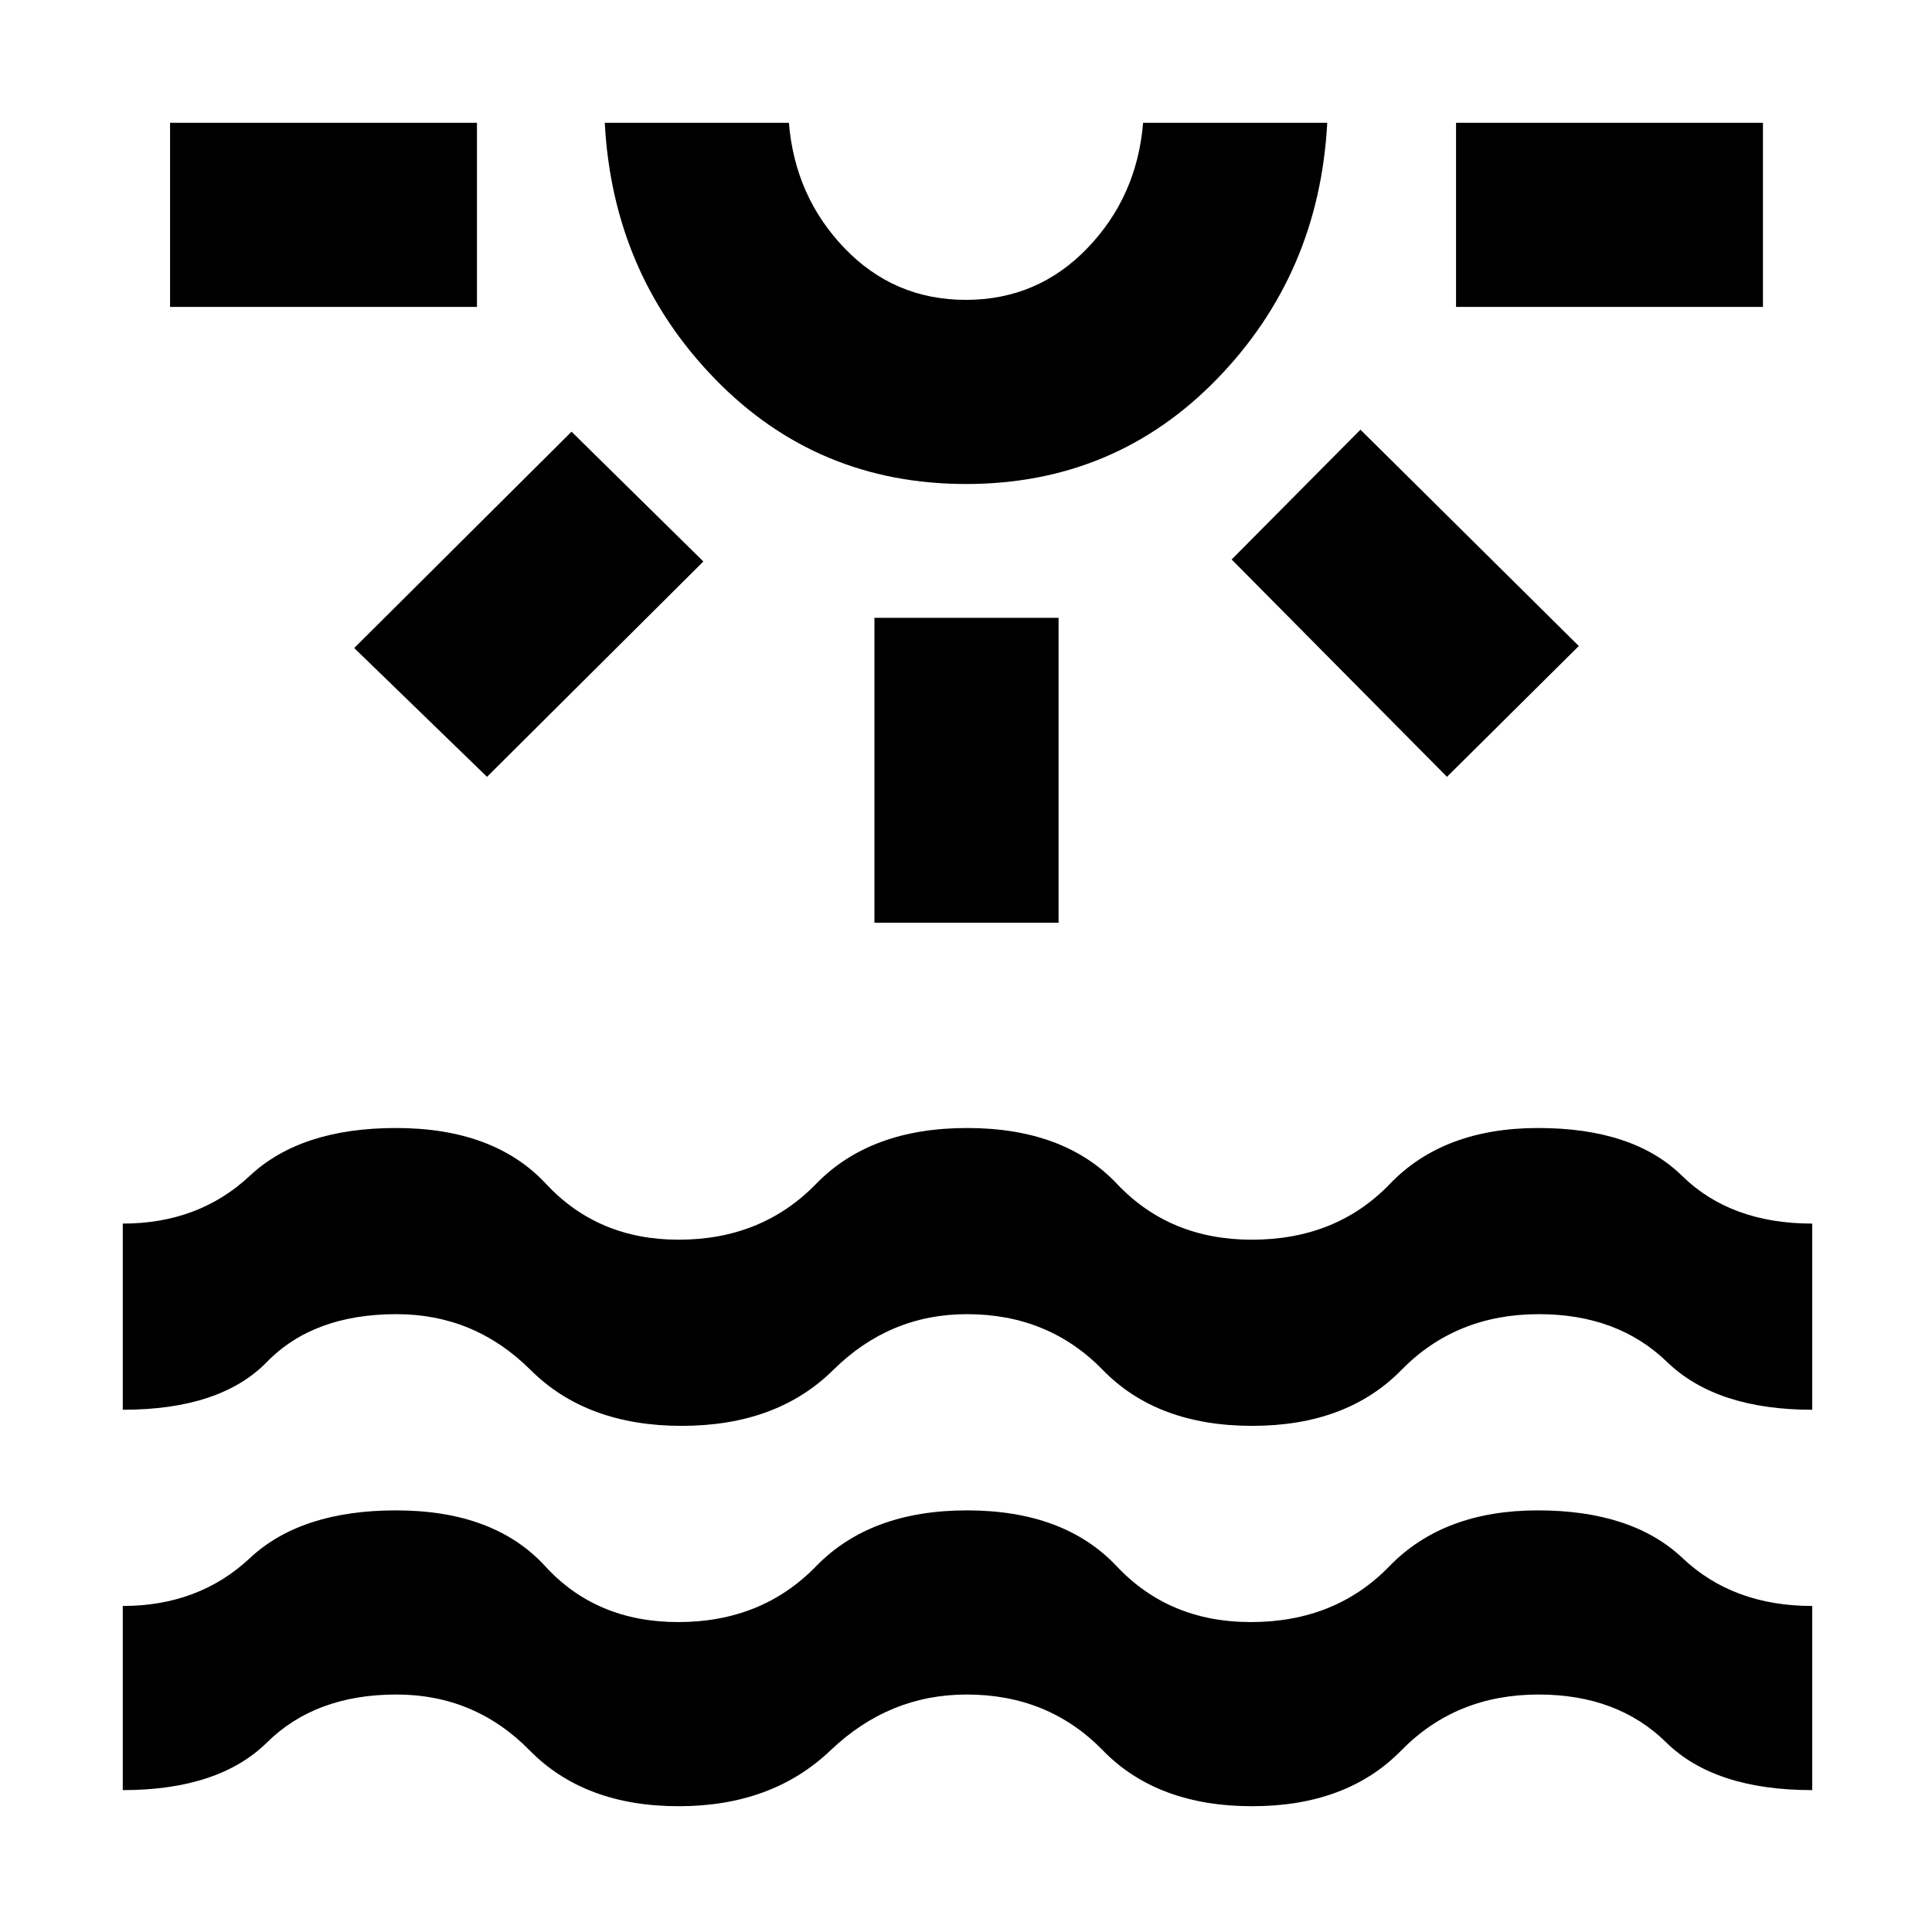 <svg xmlns="http://www.w3.org/2000/svg" height="48" viewBox="0 -960 960 960" width="48"><path d="M84.5-807.5V-899H237v91.5H84.5ZM242-574l-66-64 108-107.5 65.5 64.5L242-574Zm238.03-145.5q-74.03 0-124.78-52.23T300.5-899H392q3 36.67 27.65 62.33Q444.3-811 479.94-811t60.35-25.67Q565-862.33 568-899h91.5q-4 75-54.72 127.25-50.73 52.25-124.75 52.25ZM480-899Zm-45.5 397.5V-653H526v151.5h-91.5ZM719-574 612-682l64-64.5L784.5-639 719-574Zm4.5-233.5V-899H876v91.5H723.5ZM61-70.5V-162q37.75 0 63.13-23.75 25.37-23.75 72.64-23.75 48.76 0 74.14 27.75Q296.3-154 337.01-154q41.54 0 68.51-27.75 26.98-27.75 74.98-27.75 48.23 0 74.37 27.75Q581-154 621.51-154q41.99 0 68.88-27.75 26.9-27.75 73.75-27.75 46.86 0 71.97 23.75Q861.21-162 900.5-162v91.5q-48.5 0-72.63-23.75Q803.73-118 764.49-118q-41.01 0-68.16 27.75-27.14 27.75-74.1 27.75Q575-62.5 548-90.25 521-118 480.35-118q-38.61 0-67.67 27.75-29.07 27.75-75.42 27.75-46.85 0-74.09-27.75Q235.92-118 197-118q-40.2 0-64.26 23.75Q108.68-70.5 61-70.5Zm0-189V-352q37.75 0 63.13-23.75 25.37-23.75 72.64-23.75 48.72 0 74.54 27.75Q297.13-344 337.17-344q41.38 0 68.35-27.75 26.98-27.75 74.98-27.75 48.29 0 74.51 27.75Q581.23-344 622.02-344q41.98 0 68.64-27.75 26.65-27.75 73.66-27.75 47.27 0 71.47 23.75Q860-352 900.5-352v92.5q-47.61 0-72.15-23.75Q803.81-307 764.65-307q-41.15 0-68.31 27.75-27.15 27.75-74.11 27.75-47.23 0-74.23-27.75Q521-307 480.49-307q-38.45 0-66.48 27.75t-75.27 27.75q-47.24 0-75.08-27.75Q235.81-307 197.03-307q-41.26 0-64.4 23.75Q109.5-259.5 61-259.5Z"/></svg>
